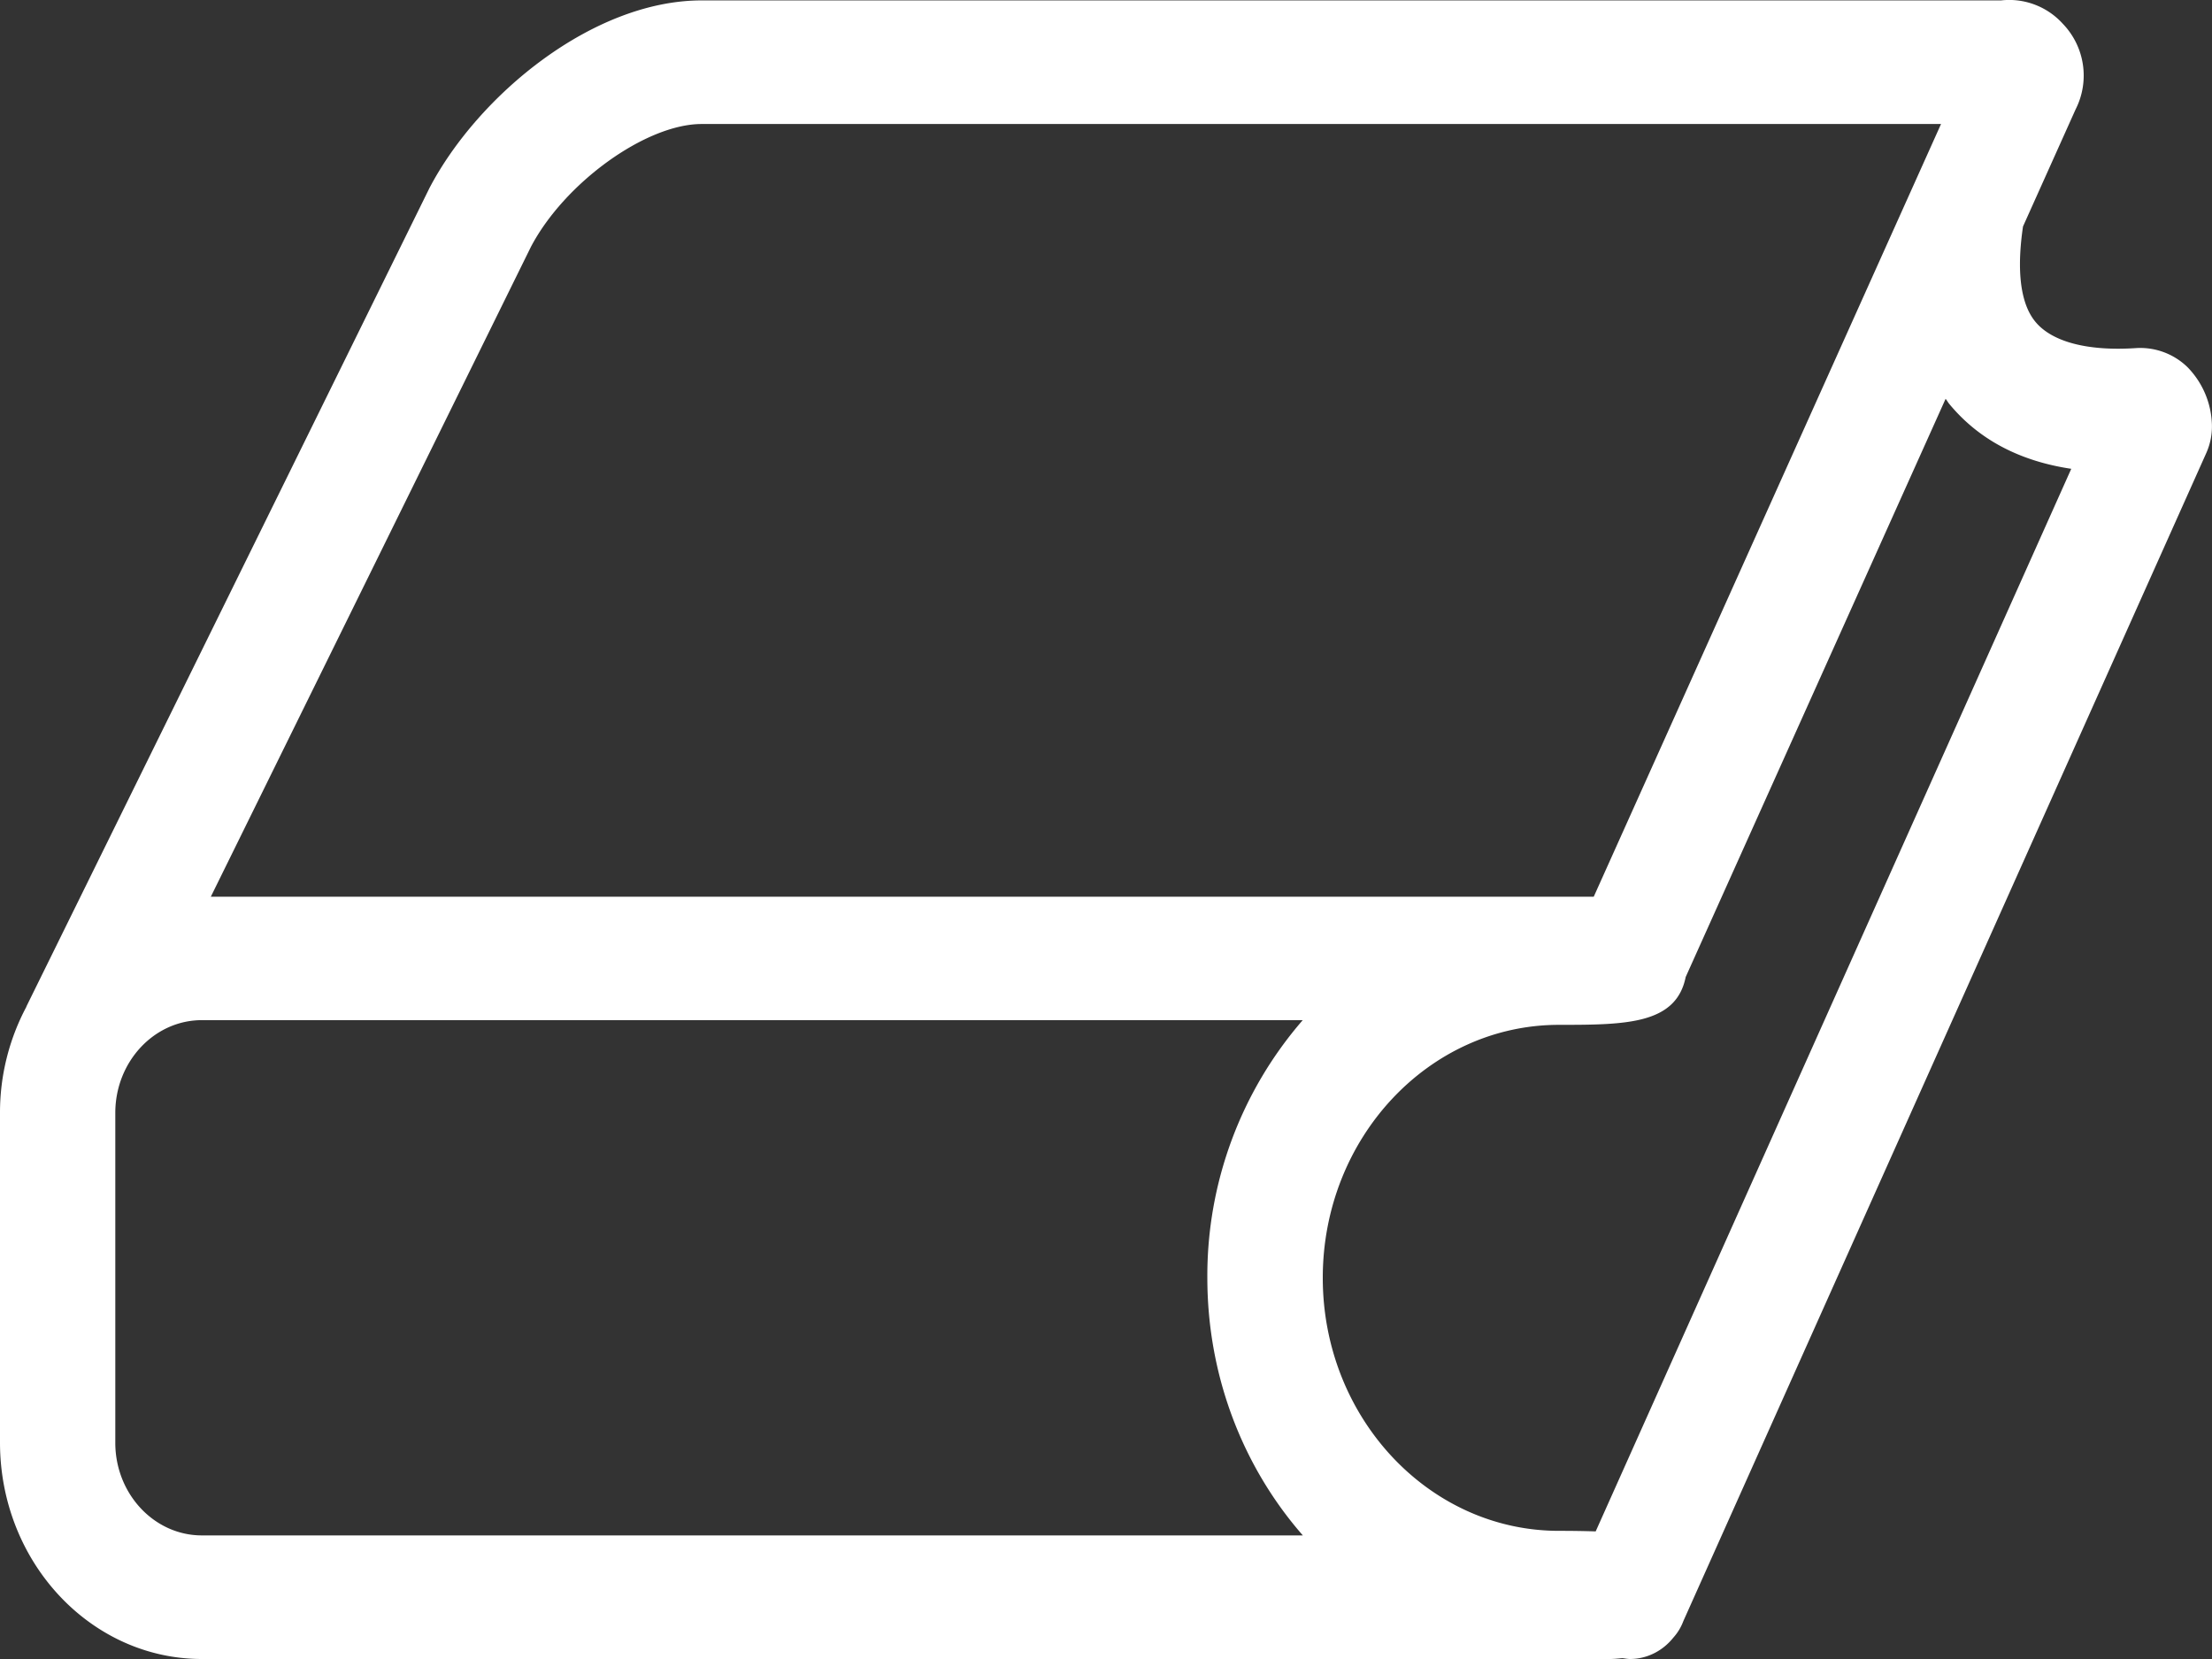 <svg width="16" height="12" fill="none" xmlns="http://www.w3.org/2000/svg"><rect width="100%" height="100%" fill="#333333" stroke="none"/><path d="M15.959 3.276a.47.47 0 00.04-.215.62.62 0 00-.176-.405.49.49 0 00-.375-.138c-.35.023-.606-.046-.725-.19-.133-.16-.125-.453-.09-.69l.38-.846a.54.54 0 00-.093-.621.523.523 0 00-.446-.168H5.075c-.787 0-1.616.685-1.968 1.356L.191 7.28v.002A1.627 1.627 0 000 8.05v2.384C0 11.298.655 12 1.46 12h10.185c.034 0 .061-.004.091-.006.018.002.036.006.054.006.12 0 .235-.056.314-.155a.37.37 0 00.072-.119l3.783-8.45zM3.84 1.786c.244-.465.833-.889 1.235-.889h8.965l-2.512 5.589H1.525l2.315-4.7zm5.583 9.32H1.46c-.345 0-.626-.301-.626-.67V8.05c0-.37.281-.671.626-.671h7.963a2.822 2.822 0 00-.69 1.863c0 .72.263 1.375.69 1.863zm.145-1.863c0-1.01.766-1.83 1.708-1.83.486 0 .848-.004.917-.346l1.88-4.182c.01.011.016.024.026.036.211.256.507.414.883.47l-3.44 7.686a8.237 8.237 0 00-.266-.004c-.942 0-1.708-.821-1.708-1.83z" fill="#fff"/></svg>